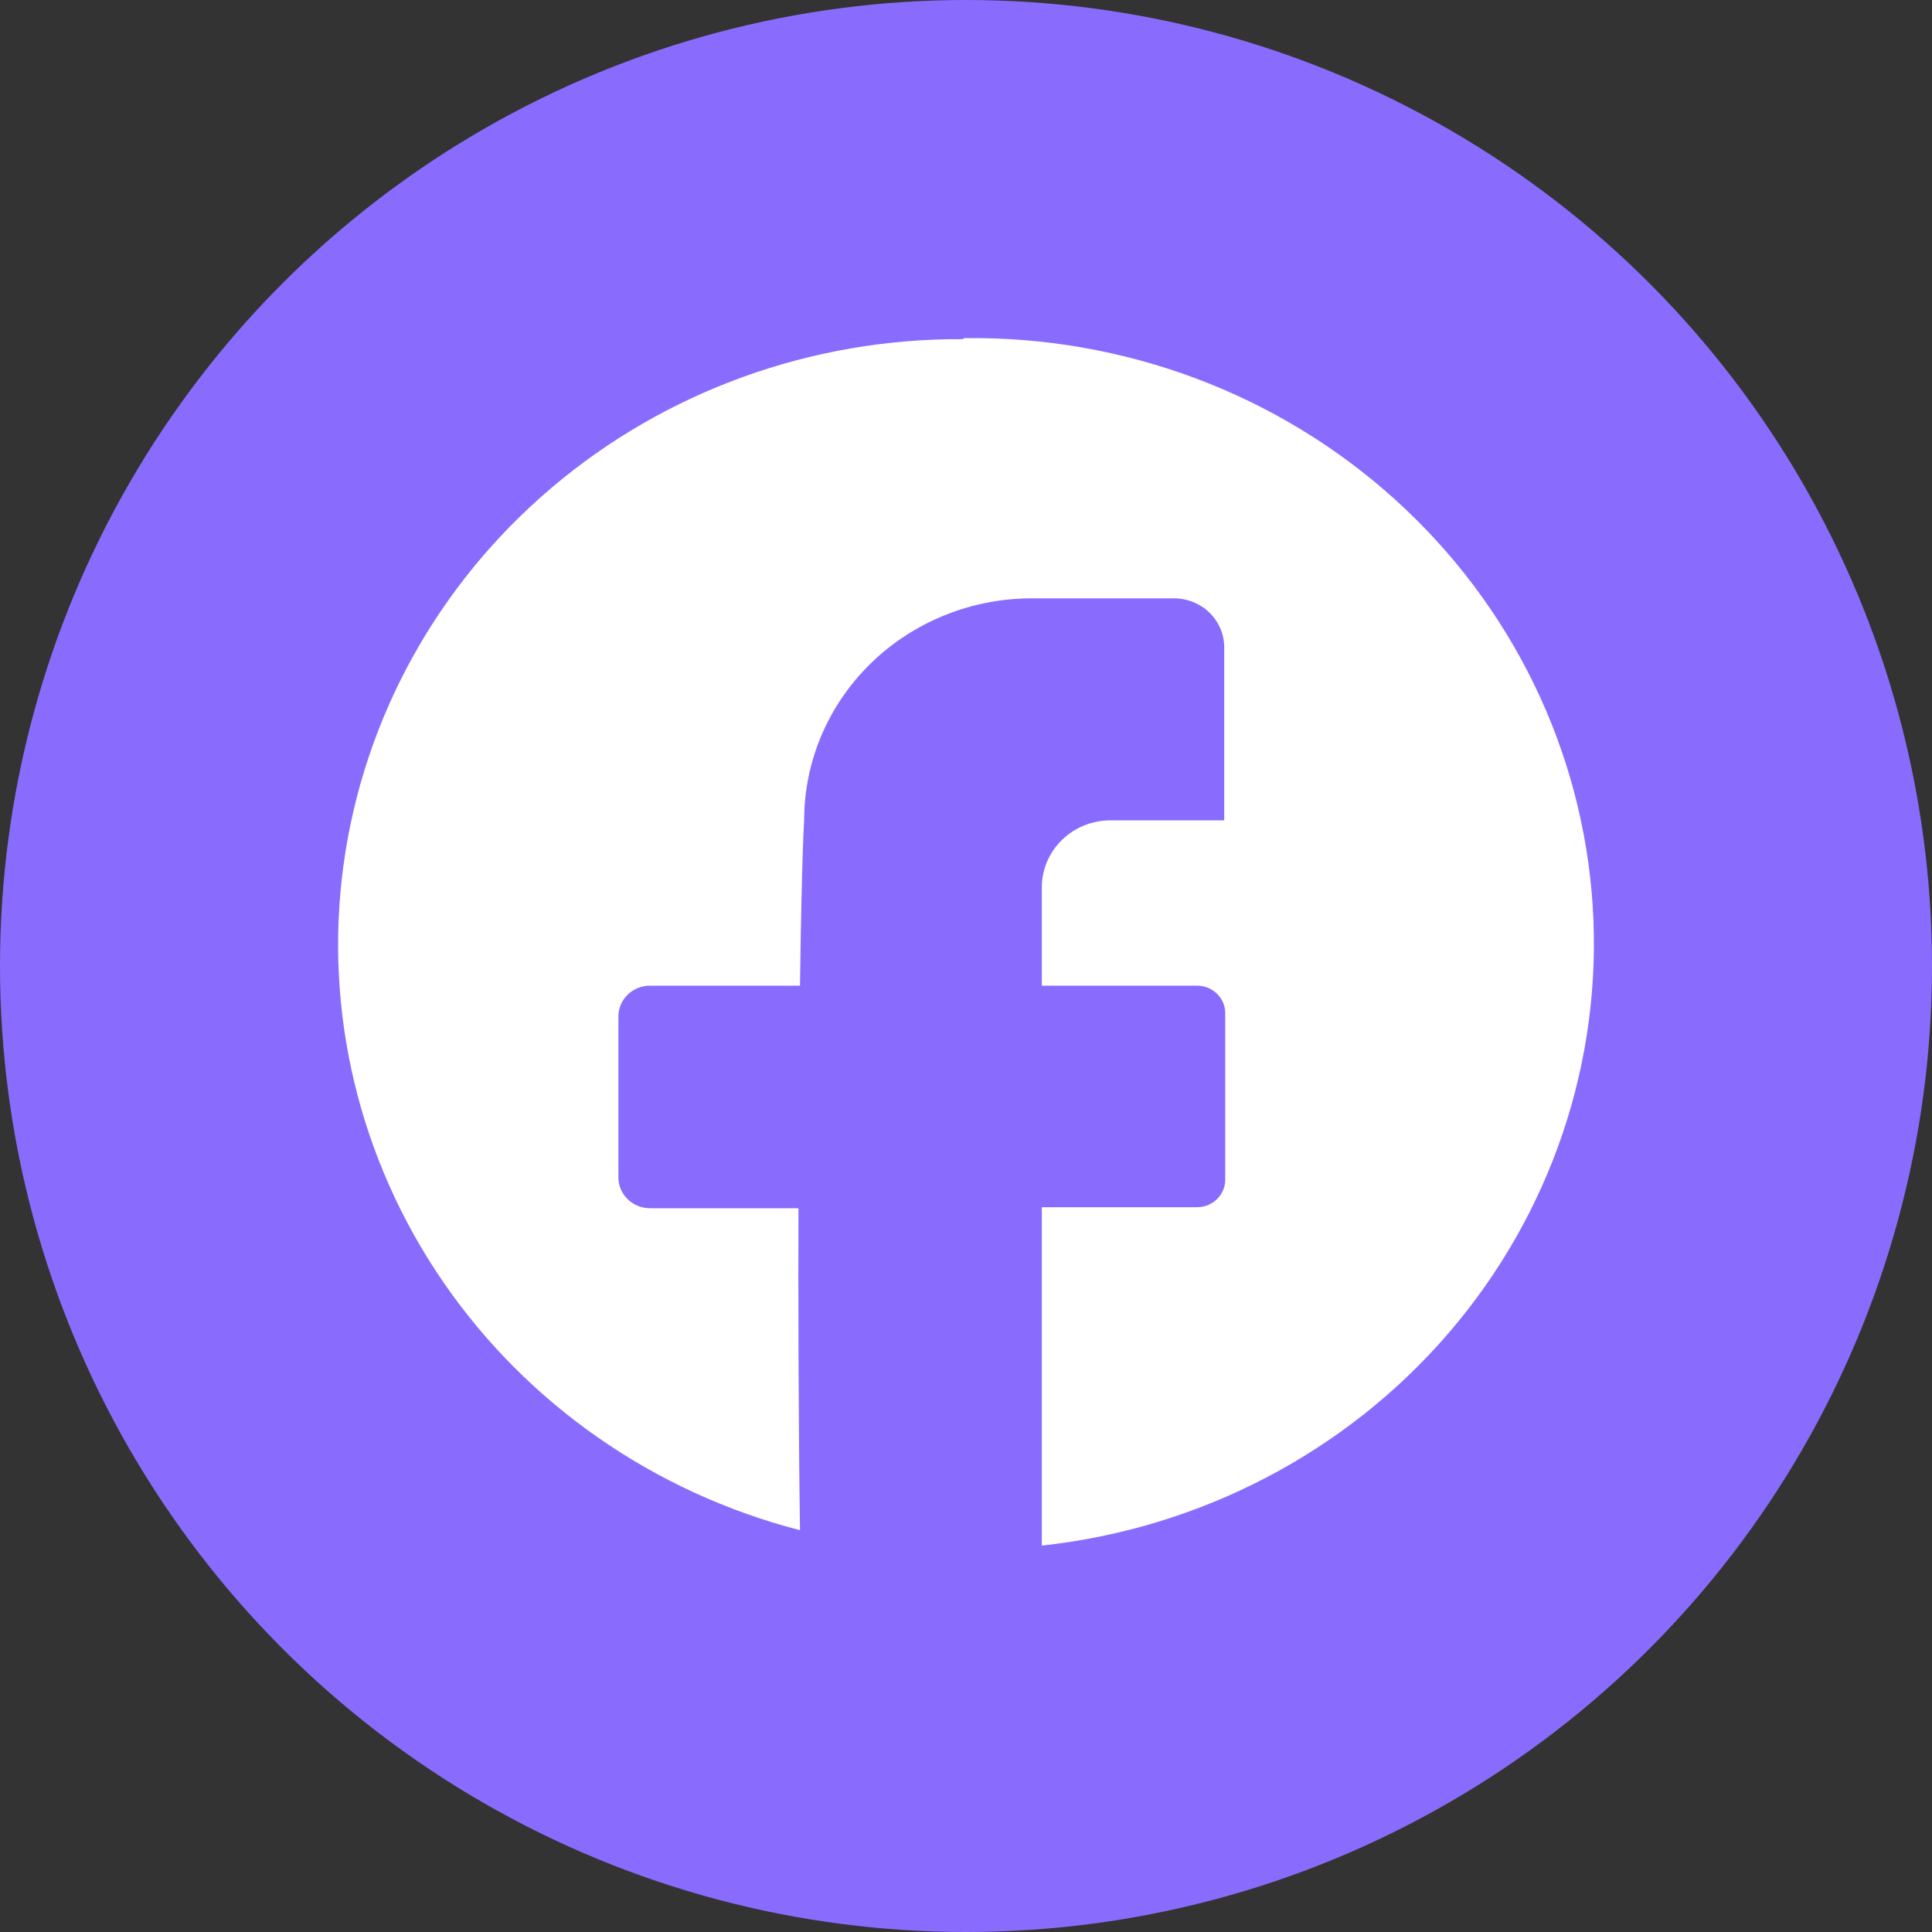 <svg width="40" height="40" viewBox="0 0 40 40" fill="none" xmlns="http://www.w3.org/2000/svg">
<rect x="0" y="0" width="40" height="40" fill="#333333" stroke="none"/>
<circle cx="20" cy="20" r="19" fill="#896CFE" stroke="#896CFE" stroke-width="2"/>
<path d="M19.931 7.022C16.803 7.004 13.775 8.098 11.416 10.102C9.056 12.105 7.526 14.879 7.113 17.904C6.699 20.929 7.431 23.997 9.171 26.534C10.911 29.07 13.539 30.9 16.563 31.681C16.531 29.56 16.525 26.561 16.531 25.015H13.457C13.284 25.015 13.117 24.948 12.995 24.828C12.872 24.709 12.803 24.547 12.803 24.378V21.039C12.805 20.871 12.874 20.71 12.997 20.592C13.119 20.474 13.284 20.407 13.457 20.407H16.563C16.6 17.654 16.649 16.985 16.649 16.985C16.649 16.381 16.77 15.784 17.007 15.226C17.244 14.668 17.591 14.161 18.029 13.734C18.466 13.307 18.986 12.969 19.558 12.738C20.13 12.507 20.742 12.388 21.361 12.388H24.307C24.443 12.388 24.578 12.414 24.704 12.465C24.83 12.516 24.945 12.59 25.041 12.684C25.138 12.779 25.214 12.89 25.267 13.013C25.319 13.136 25.346 13.268 25.346 13.401V16.985H22.984C22.61 16.986 22.251 17.132 21.986 17.391C21.721 17.649 21.572 17.999 21.57 18.364C21.57 19.206 21.57 19.049 21.57 20.407H24.783C24.86 20.407 24.936 20.422 25.007 20.45C25.078 20.479 25.142 20.521 25.196 20.574C25.25 20.627 25.293 20.689 25.323 20.759C25.352 20.828 25.367 20.902 25.367 20.977V24.425C25.367 24.499 25.352 24.573 25.323 24.643C25.293 24.712 25.25 24.774 25.196 24.827C25.142 24.88 25.078 24.922 25.007 24.951C24.936 24.979 24.86 24.994 24.783 24.994H21.57C21.57 26.561 21.57 29.8 21.57 32C24.851 31.643 27.866 30.069 29.989 27.603C32.112 25.137 33.181 21.968 32.975 18.754C32.768 15.54 31.302 12.526 28.879 10.338C26.457 8.15 23.265 6.955 19.963 7.001L19.931 7.022Z" fill="white"/>
</svg>

